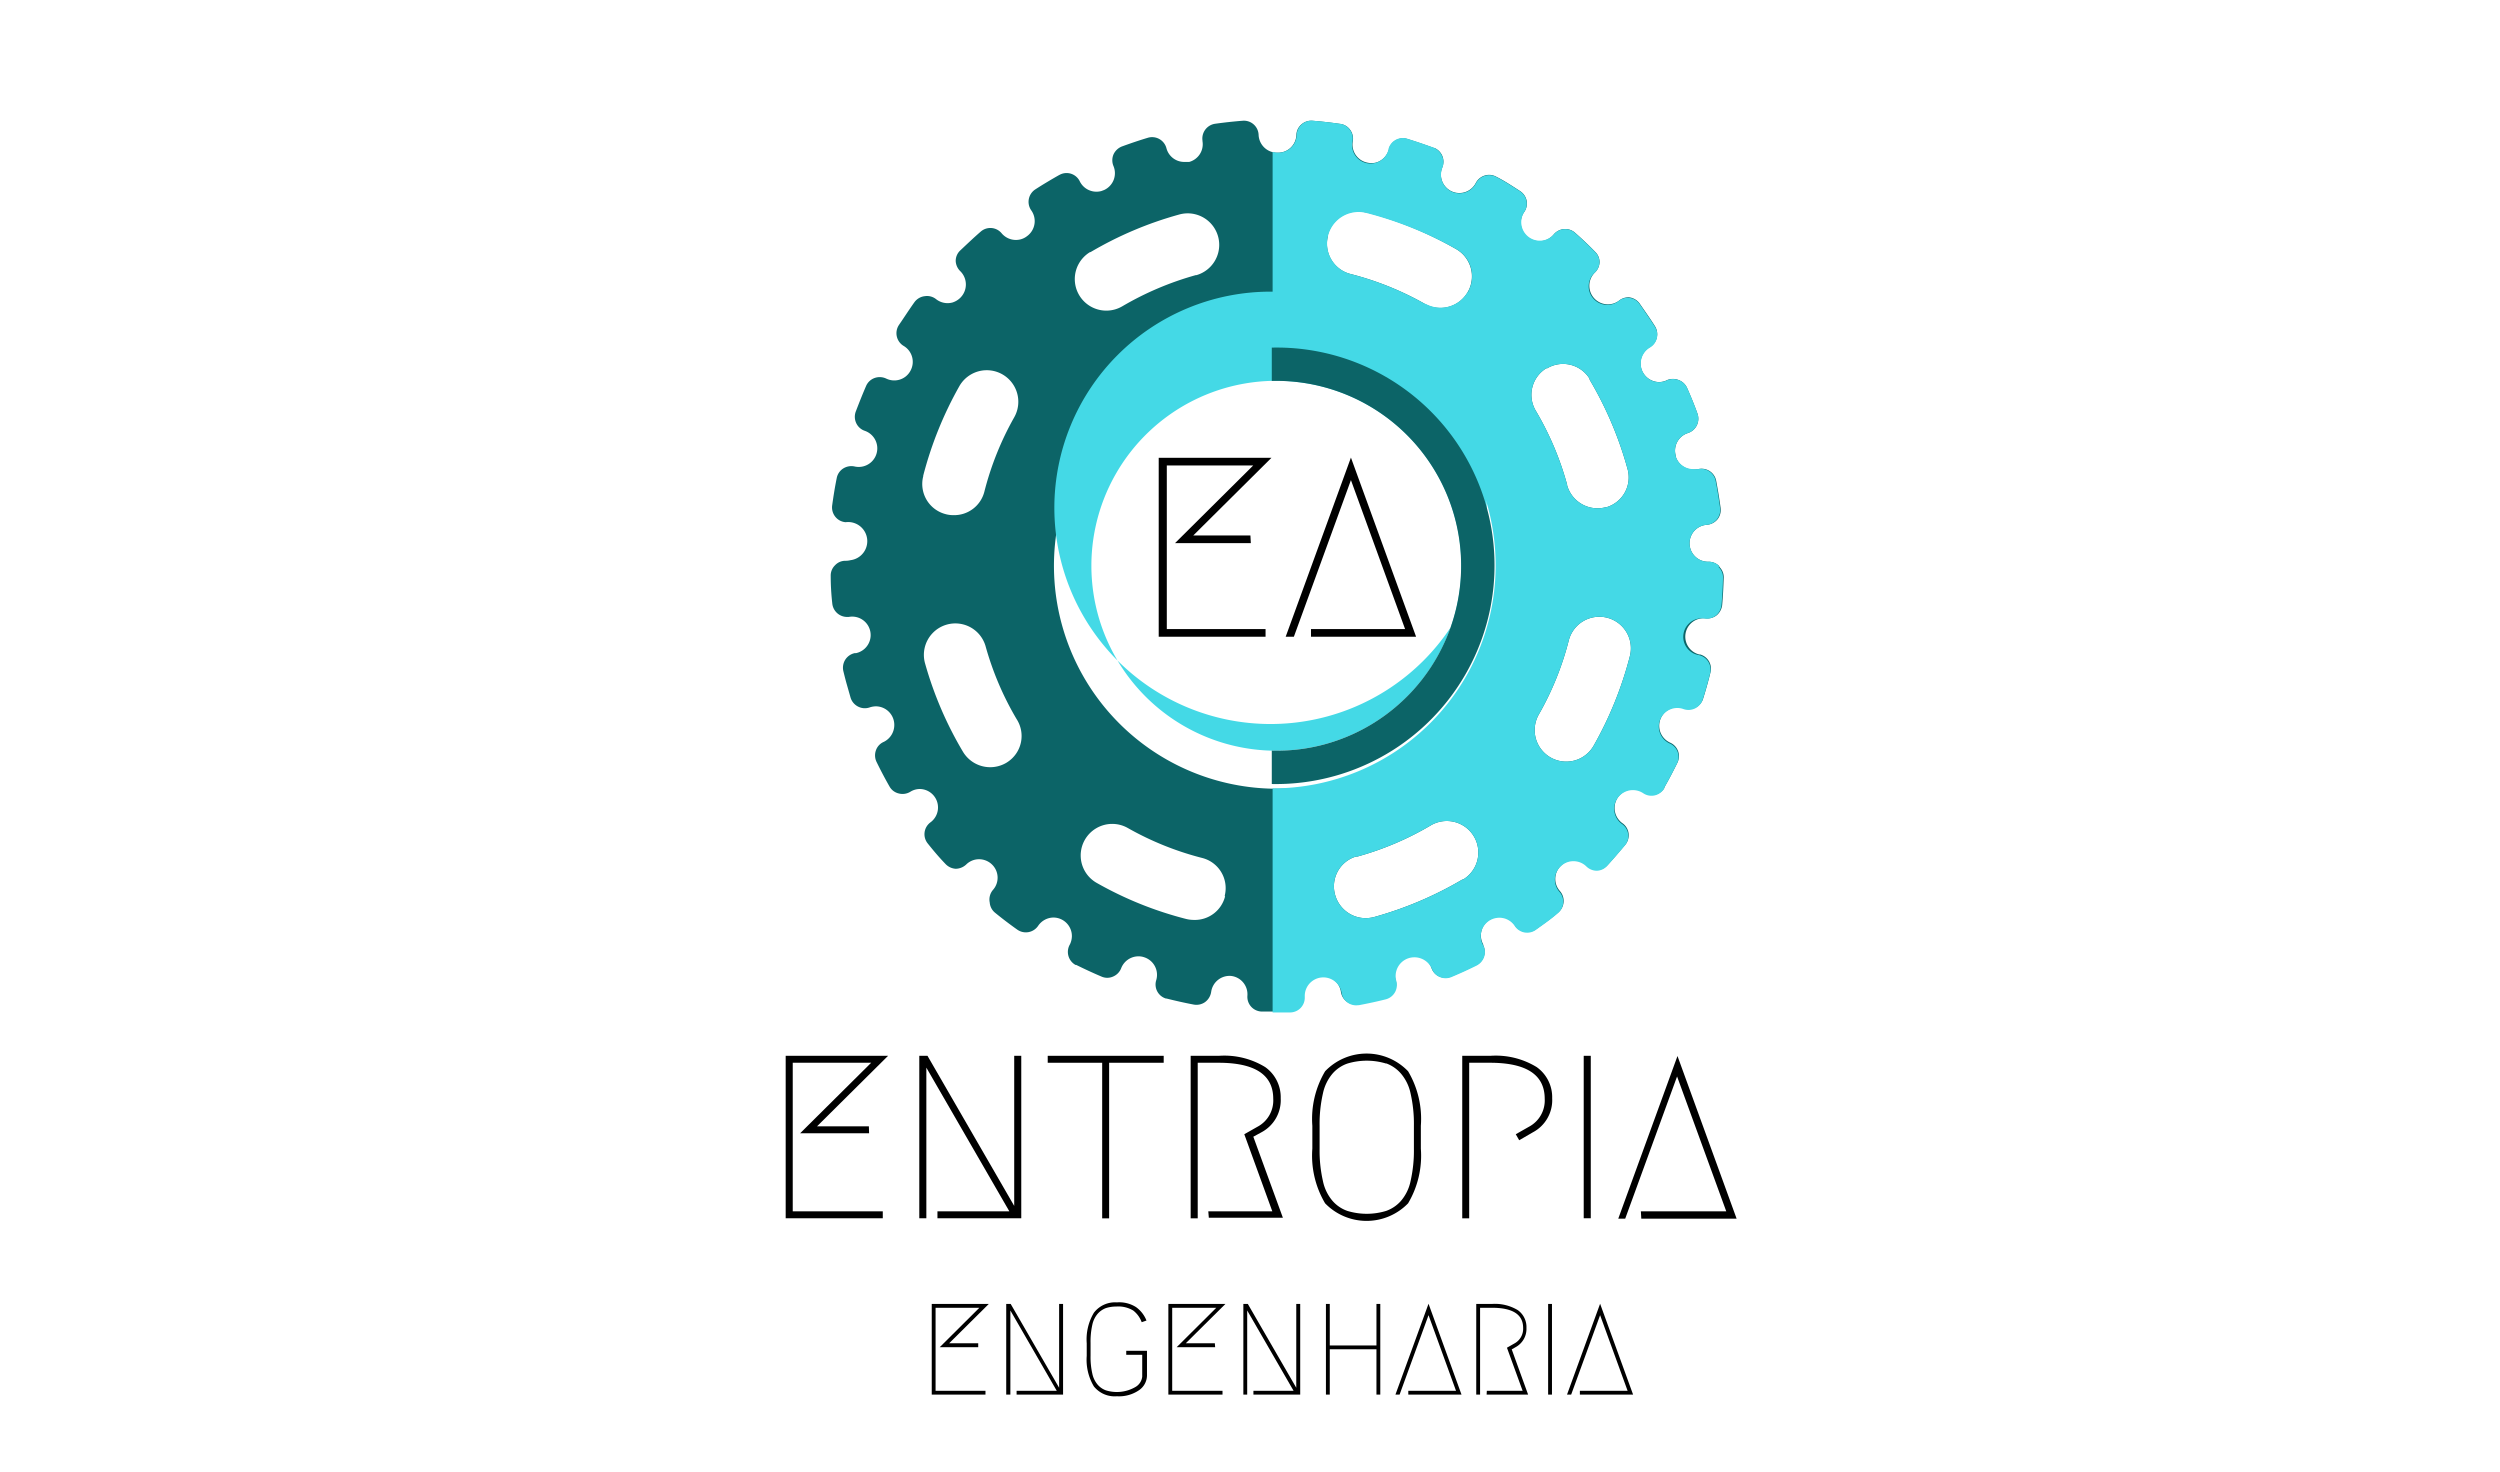<svg xmlns="http://www.w3.org/2000/svg" xmlns:xlink="http://www.w3.org/1999/xlink" viewBox="0 0 241 141.9"><defs><style>.cls-1{fill:none;}.cls-2{clip-path:url(#clip-path);}.cls-3{fill:#fff;}.cls-4{clip-path:url(#clip-path-2);}.cls-5{clip-path:url(#clip-path-3);}.cls-6{fill:#0c6467;}.cls-7{fill:#44d9e6;}.cls-8{isolation:isolate;}</style><clipPath id="clip-path"><rect class="cls-1" width="241" height="148.65"/></clipPath><clipPath id="clip-path-2"><rect class="cls-1" width="241" height="141.9"/></clipPath><clipPath id="clip-path-3"><rect class="cls-1" x="60.41" width="125.38" height="117.28"/></clipPath></defs><title>Ativo 1</title><g id="Camada_2" data-name="Camada 2"><g id="Camada_1-2" data-name="Camada 1"><g class="cls-2"><rect class="cls-3" width="241" height="141.9"/></g><g class="cls-4"><rect class="cls-3" width="241" height="141.9"/></g><g class="cls-5"><path class="cls-6" d="M165.74,54.58a1.43,1.43,0,0,0-1-.43,1.78,1.78,0,0,1-.17-3.56,1.5,1.5,0,0,0,1-.53,1.45,1.45,0,0,0,.3-1.08c-.12-.9-.27-1.78-.43-2.64a1.43,1.43,0,0,0-1.68-1.13h0a1.84,1.84,0,0,1-.41.05A1.76,1.76,0,0,1,161.54,44v-.08h0a1.78,1.78,0,0,1,1.19-2.18,1.45,1.45,0,0,0,.91-1.85c-.29-.81-.62-1.62-1-2.48a1.43,1.43,0,0,0-.81-.77,1.45,1.45,0,0,0-1.12,0,1.57,1.57,0,0,1-.3.12,1.84,1.84,0,0,1-.47.07,1.81,1.81,0,0,1-.9-3.37,1.45,1.45,0,0,0,.51-2l0,0c-.47-.75-1-1.49-1.5-2.22a1.48,1.48,0,0,0-1-.58,1.45,1.45,0,0,0-1,.34,1.79,1.79,0,0,1-2.31-2.72,1.46,1.46,0,0,0,.46-1,1.38,1.38,0,0,0-.42-1c-.63-.65-1.29-1.27-1.94-1.84a1.42,1.42,0,0,0-1.06-.36,1.45,1.45,0,0,0-1,.52,1.83,1.83,0,0,1-.9.59,1.87,1.87,0,0,1-1.57-.3,1.79,1.79,0,0,1-.38-2.45,1.41,1.41,0,0,0,.24-1.09,1.45,1.45,0,0,0-.63-.93c-.76-.49-1.53-1-2.29-1.38a1.42,1.42,0,0,0-1.12-.12,1.45,1.45,0,0,0-.86.71,1.78,1.78,0,0,1-2.34.81,1.79,1.79,0,0,1-.89-2.31,1.43,1.43,0,0,0-.77-1.87l-.05,0c-.85-.31-1.7-.6-2.54-.86a1.43,1.43,0,0,0-1.79.95v.05a1.8,1.8,0,0,1-1.24,1.27,1.83,1.83,0,0,1-.87,0,1.78,1.78,0,0,1-1.37-2.06,1.41,1.41,0,0,0-.25-1.09,1.39,1.39,0,0,0-1-.58c-.89-.13-1.79-.23-2.65-.3a1.42,1.42,0,0,0-1.06.36,1.37,1.37,0,0,0-.48,1,1.77,1.77,0,0,1-1.79,1.72A1.79,1.79,0,0,1,121.33,13a1.42,1.42,0,0,0-1.54-1.36c-.89.07-1.78.17-2.65.29a1.44,1.44,0,0,0-1.22,1.63v.05a1.77,1.77,0,0,1-1.28,2h-.48a1.77,1.77,0,0,1-1.72-1.34,1.43,1.43,0,0,0-1.75-1h0c-.84.25-1.69.54-2.54.85a1.49,1.49,0,0,0-.81.77,1.45,1.45,0,0,0,0,1.12,1.78,1.78,0,0,1-.91,2.31l-.27.1a1.84,1.84,0,0,1-.47.06,1.79,1.79,0,0,1-1.6-1,1.41,1.41,0,0,0-1.9-.65l-.1.05c-.81.46-1.58.92-2.29,1.38a1.43,1.43,0,0,0-.4,2A1.79,1.79,0,0,1,99,22.77h0a1.69,1.69,0,0,1-.6.3,1.8,1.8,0,0,1-1.85-.59,1.41,1.41,0,0,0-2-.16c-.68.59-1.33,1.21-2,1.84a1.38,1.38,0,0,0-.42,1,1.46,1.46,0,0,0,.46,1,1.8,1.8,0,0,1,0,2.53,1.87,1.87,0,0,1-.77.47,1.79,1.79,0,0,1-1.58-.32,1.4,1.4,0,0,0-1.08-.29,1.43,1.43,0,0,0-1,.57c-.53.74-1,1.48-1.51,2.22a1.43,1.43,0,0,0,.45,2l0,0a1.78,1.78,0,0,1,.68,2.38,1.75,1.75,0,0,1-1.1.89,1.77,1.77,0,0,1-1.26-.12,1.47,1.47,0,0,0-1.11-.05,1.41,1.41,0,0,0-.82.77c-.36.83-.69,1.67-1,2.48a1.45,1.45,0,0,0,.06,1.12,1.41,1.41,0,0,0,.84.73,1.79,1.79,0,0,1-1,3.43,1.47,1.47,0,0,0-1.1.19,1.41,1.41,0,0,0-.63.93c-.18.88-.32,1.77-.44,2.64a1.44,1.44,0,0,0,.3,1.08,1.4,1.4,0,0,0,1,.53A1.84,1.84,0,0,1,82,54h0a2.07,2.07,0,0,1-.5.06h0a1.35,1.35,0,0,0-1,.43,1.38,1.38,0,0,0-.42,1,24.16,24.16,0,0,0,.15,2.67,1.44,1.44,0,0,0,1.54,1.31h.06a1.78,1.78,0,0,1,.7,3.49H82.4a1.44,1.44,0,0,0-.92.64,1.46,1.46,0,0,0-.18,1.1c.11.45.22.89.35,1.34L82,67.27a1.43,1.43,0,0,0,.73.85,1.41,1.41,0,0,0,1.12.07,2,2,0,0,1,.59-.1,1.79,1.79,0,0,1,1.77,1.81,1.81,1.81,0,0,1-1,1.61,1.38,1.38,0,0,0-.77.82,1.45,1.45,0,0,0,.06,1.12c.39.8.81,1.6,1.25,2.37a1.38,1.38,0,0,0,.89.67,1.44,1.44,0,0,0,1.11-.16,1.74,1.74,0,0,1,.94-.27,1.78,1.78,0,0,1,1,3.22,1.42,1.42,0,0,0-.28,2h0c.54.68,1.12,1.37,1.73,2a1.47,1.47,0,0,0,1,.47,1.51,1.51,0,0,0,1-.41,1.76,1.76,0,0,1,1.24-.51,1.8,1.8,0,0,1,1.23.49,1.77,1.77,0,0,1,.11,2.47A1.42,1.42,0,0,0,95.41,87a1.4,1.4,0,0,0,.53,1c.66.54,1.38,1.09,2.13,1.62a1.43,1.43,0,0,0,2-.36v0a1.81,1.81,0,0,1,1.5-.81,1.79,1.79,0,0,1,1.76,1.82,1.92,1.92,0,0,1-.18.75,1.44,1.44,0,0,0,.53,2l.07,0c.77.38,1.58.76,2.43,1.12a1.37,1.37,0,0,0,1.12,0,1.43,1.43,0,0,0,.78-.8,1.79,1.79,0,0,1,1.67-1.15,1.65,1.65,0,0,1,.58.1,1.78,1.78,0,0,1,1.13,2.2,1.41,1.41,0,0,0,.94,1.77l.06,0c.84.21,1.71.41,2.61.58a1.44,1.44,0,0,0,1.1-.24,1.49,1.49,0,0,0,.59-1,1.79,1.79,0,0,1,1.91-1.52h0a1.78,1.78,0,0,1,1.58,1.9,1.42,1.42,0,0,0,1.31,1.53h2.75a1.47,1.47,0,0,0,1-.47,1.42,1.42,0,0,0,.36-1.06,1.77,1.77,0,0,1,1.59-1.89,1.8,1.8,0,0,1,2,1.51,1.41,1.41,0,0,0,1.6,1.21h.08c.9-.17,1.78-.36,2.61-.57a1.43,1.43,0,0,0,1-1.75v0A1.8,1.8,0,0,1,138,93.33l0,0a1.37,1.37,0,0,0,.77.81,1.45,1.45,0,0,0,1.12,0q1.22-.51,2.43-1.11a1.45,1.45,0,0,0,.66-1.93l0-.07a1.78,1.78,0,0,1,.65-2.39,1.83,1.83,0,0,1,.91-.25,1.77,1.77,0,0,1,1.5.81,1.4,1.4,0,0,0,.93.62,1.44,1.44,0,0,0,1.1-.24c.71-.51,1.43-1,2.13-1.61a1.44,1.44,0,0,0,.18-2.07,1.76,1.76,0,0,1,.12-2.47,1.73,1.73,0,0,1,1.22-.49,1.76,1.76,0,0,1,1.25.51,1.45,1.45,0,0,0,1,.41,1.43,1.43,0,0,0,1-.47c.6-.65,1.18-1.34,1.74-2a1.42,1.42,0,0,0-.26-2h0a1.79,1.79,0,0,1,2-3,1.42,1.42,0,0,0,2-.43.43.43,0,0,1,0-.07c.43-.75.85-1.55,1.25-2.36a1.42,1.42,0,0,0-.7-1.94,1.79,1.79,0,0,1,.73-3.42,1.83,1.83,0,0,1,.61.11,1.44,1.44,0,0,0,1.83-.89v0c.26-.83.51-1.7.72-2.57a1.42,1.42,0,0,0-1-1.73l-.08,0a1.77,1.77,0,0,1,.6-3.48,1.44,1.44,0,0,0,1.08-.3,1.5,1.5,0,0,0,.53-1c.08-.88.12-1.78.15-2.67a1.39,1.39,0,0,0-.43-1M89,45.85a35.81,35.81,0,0,1,3.48-8.62,3,3,0,1,1,5.29,3,29.09,29.09,0,0,0-2.87,7.14,3,3,0,0,1-3,2.29,2.71,2.71,0,0,1-.75-.1A3,3,0,0,1,89,45.91Zm8,27.69a3.06,3.06,0,0,1-4.17-1.07A35.29,35.29,0,0,1,89.19,64h0A3,3,0,0,1,95,62.26h0a29.13,29.13,0,0,0,3,7.06,3,3,0,0,1-.89,4.15Zm31-50.86a3,3,0,0,1,3.62-2.21l.08,0A35.15,35.15,0,0,1,140.35,24a3,3,0,1,1-3,5.29h0a29.18,29.18,0,0,0-7.13-2.87A3,3,0,0,1,128,22.81s0-.06,0-.09Zm-22.9,1.64a35.19,35.19,0,0,1,8.54-3.63,3,3,0,0,1,1.71,5.83h-.07a29.85,29.85,0,0,0-7.08,3,3,3,0,1,1-3.1-5.23Zm13,62.08a3,3,0,0,1-3,2.28,3.2,3.2,0,0,1-.75-.09,34.93,34.93,0,0,1-8.63-3.48,3,3,0,0,1,3-5.29,29.12,29.12,0,0,0,7.14,2.88,3,3,0,0,1,2.21,3.62s0,.05,0,.08ZM141,84.77a35.28,35.28,0,0,1-8.53,3.63h0a3.32,3.32,0,0,1-.83.11,3.06,3.06,0,0,1-2.92-2.2,3,3,0,0,1,2-3.74l.07,0h.07a29.13,29.13,0,0,0,7.06-3,3,3,0,1,1,3.1,5.23Zm-12.18-9.51a21.5,21.5,0,1,1,15-26.47,21.49,21.49,0,0,1-15,26.47Zm20.3-39.74a3,3,0,0,1,4.12,1,.35.35,0,0,1,0,.08,35.13,35.13,0,0,1,3.64,8.56h0a3,3,0,0,1-2,3.73l-.07,0A2.92,2.92,0,0,1,154,49a3.05,3.05,0,0,1-2.93-2.22v-.06a29,29,0,0,0-3-7.09,3,3,0,0,1,1-4.13l.07,0Zm8,27.73a35.35,35.35,0,0,1-3.49,8.63,3,3,0,0,1-5.29-3,28.76,28.76,0,0,0,2.89-7.14,3,3,0,1,1,5.89,1.51Z"/><path class="cls-7" d="M143.32,48.92a20.84,20.84,0,1,0,0,.07l0-.07m-15.51,22.8a17.83,17.83,0,1,1,12.41-21.95h0A17.83,17.83,0,0,1,127.81,71.72Z"/><path class="cls-7" d="M165.74,54.58a1.43,1.43,0,0,0-1-.43,1.78,1.78,0,0,1-.17-3.56A1.44,1.44,0,0,0,165.82,49h0c-.12-.9-.26-1.78-.43-2.64a1.43,1.43,0,0,0-1.66-1.14l-.07,0a1.84,1.84,0,0,1-.41,0A1.77,1.77,0,0,1,161.54,44v-.08h0a1.78,1.78,0,0,1,1.19-2.18,1.46,1.46,0,0,0,.92-1.84h0c-.29-.81-.62-1.62-1-2.48a1.43,1.43,0,0,0-.81-.77,1.45,1.45,0,0,0-1.12,0,1.57,1.57,0,0,1-.3.12,1.84,1.84,0,0,1-.47.07,1.79,1.79,0,0,1-.9-3.33,1.42,1.42,0,0,0,.67-.9,1.44,1.44,0,0,0-.18-1.11c-.47-.75-1-1.49-1.5-2.22a1.4,1.4,0,0,0-2-.27,1.74,1.74,0,0,1-.62.32,1.8,1.8,0,0,1-1.84-.57,1.77,1.77,0,0,1,.15-2.47,1.42,1.42,0,0,0,.46-1,1.38,1.38,0,0,0-.42-1c-.63-.65-1.29-1.27-1.94-1.84a1.42,1.42,0,0,0-1.06-.36,1.45,1.45,0,0,0-1,.52,1.79,1.79,0,0,1-2.84-2.16,1.44,1.44,0,0,0-.38-2h0c-.76-.49-1.53-1-2.29-1.38a1.42,1.42,0,0,0-1.12-.12,1.45,1.45,0,0,0-.86.71,1.78,1.78,0,0,1-2.34.81,1.79,1.79,0,0,1-.89-2.31A1.45,1.45,0,0,0,139,15a1.49,1.49,0,0,0-.81-.77c-.85-.31-1.7-.6-2.54-.86a1.43,1.43,0,0,0-1.79.95v.05a1.78,1.78,0,0,1-3.48-.77,1.41,1.41,0,0,0-.25-1.09,1.37,1.37,0,0,0-1-.58c-.9-.13-1.8-.23-2.66-.3A1.44,1.44,0,0,0,125,13v0a1.77,1.77,0,0,1-1.79,1.72,1.89,1.89,0,0,1-.53-.08V33a21.5,21.5,0,0,1,0,43V97.6h1.72a1.42,1.42,0,0,0,1.38-1.46v-.07a1.79,1.79,0,0,1,3.55-.38,1.41,1.41,0,0,0,1.6,1.21H131c.9-.17,1.78-.36,2.61-.57a1.43,1.43,0,0,0,1-1.75v0a1.8,1.8,0,0,1,1.15-2.2,1.84,1.84,0,0,1,2.27,1,1.37,1.37,0,0,0,.77.81,1.45,1.45,0,0,0,1.12,0c.81-.34,1.63-.71,2.43-1.11a1.48,1.48,0,0,0,.73-.86,1.39,1.39,0,0,0-.11-1.11,1.78,1.78,0,0,1,.65-2.39,1.83,1.83,0,0,1,.91-.25,1.77,1.77,0,0,1,1.5.81,1.43,1.43,0,0,0,2,.38c.71-.51,1.43-1,2.13-1.61a1.44,1.44,0,0,0,.18-2.07,1.76,1.76,0,0,1,.12-2.47,1.73,1.73,0,0,1,1.22-.49,1.76,1.76,0,0,1,1.25.51,1.45,1.45,0,0,0,1,.41,1.38,1.38,0,0,0,1-.47c.6-.65,1.18-1.34,1.74-2a1.42,1.42,0,0,0-.26-2h0a1.79,1.79,0,0,1,2-3,1.42,1.42,0,0,0,2-.43.43.43,0,0,1,0-.07c.43-.75.85-1.55,1.25-2.36a1.42,1.42,0,0,0-.7-1.94,1.79,1.79,0,0,1,.74-3.42,1.77,1.77,0,0,1,.6.11,1.44,1.44,0,0,0,1.83-.89v0c.27-.83.51-1.7.73-2.57a1.49,1.49,0,0,0-.18-1.11,1.44,1.44,0,0,0-.92-.64,1.78,1.78,0,1,1,.58-3.52,1.44,1.44,0,0,0,1.08-.3,1.5,1.5,0,0,0,.53-1c.08-.88.13-1.78.15-2.67a1.39,1.39,0,0,0-.43-1M141.5,28.11a3,3,0,0,1-4.07,1.18l-.08,0a29.18,29.18,0,0,0-7.13-2.87,3,3,0,0,1,1.5-5.89A35.8,35.8,0,0,1,140.35,24a3,3,0,0,1,1.19,4.07.3.3,0,0,1,0,.08ZM141,84.77a35.28,35.28,0,0,1-8.53,3.63h0a3.32,3.32,0,0,1-.83.11,3.06,3.06,0,0,1-2.92-2.2,3,3,0,0,1,2-3.74l.07,0h.07a29.13,29.13,0,0,0,7.06-3,3,3,0,1,1,3.1,5.23Zm8.12-49.25a3,3,0,0,1,4.12,1,.35.35,0,0,1,0,.08,35.13,35.13,0,0,1,3.64,8.56h0a3,3,0,0,1-2,3.73l-.07,0A2.92,2.92,0,0,1,154,49a3.05,3.05,0,0,1-2.93-2.22v-.06a29,29,0,0,0-3-7.09,3,3,0,0,1,1-4.13l.07,0Zm8,27.73a35.35,35.35,0,0,1-3.49,8.63,3,3,0,0,1-5.29-3,28.76,28.76,0,0,0,2.89-7.14,3,3,0,1,1,5.89,1.51Z"/><path class="cls-6" d="M143.32,48.92A21,21,0,0,0,122.6,33.51v3.21a17.83,17.83,0,0,1,5.21,35,17.64,17.64,0,0,1-5.21.64v3.22a21.08,21.08,0,0,0,20.72-26.66"/></g><rect class="cls-1" width="241" height="141.9"/><g class="cls-8"><path d="M120.58,52.36h-7.31l7.54-7.49h-8.33V60.64H122v.74h-10.3V44.13h10.87l-7.54,7.49h5.51Z"/></g><g class="cls-8"><path d="M126.38,60.64h9.07l-5.22-14.36-5.5,15.1h-.79l6.29-17.27,6.28,17.27H126.38Z"/></g><g class="cls-8"><path d="M83.78,109.25H77.13l6.85-6.8H76.42v14.32H85.1v.67H75.74V101.78h9.87l-6.85,6.8h5Z"/></g><g class="cls-8"><path d="M90.37,116.77H97.3l-8-13.85v14.52h-.68V101.78h.79l8.36,14.47V101.78h.68v15.66H90.37Z"/></g><g class="cls-8"><path d="M112.18,101.78v.67h-5.26v15h-.67v-15H101v-.67Z"/></g><g class="cls-8"><path d="M116.48,116.77h6.17l-2.7-7.43,1.25-.71a2.87,2.87,0,0,0,1.54-2.71q0-3.47-5.28-3.47h-2v15h-.68V101.78h2.73a7.54,7.54,0,0,1,4.46,1.09,3.56,3.56,0,0,1,1.49,3,3.51,3.51,0,0,1-1.87,3.29l-.77.42,2.85,7.81h-7.14Z"/></g><g class="cls-8"><path d="M135.74,116a5.57,5.57,0,0,1-8,0,9,9,0,0,1-1.23-5.27v-2.2a9,9,0,0,1,1.23-5.26,5.54,5.54,0,0,1,8,0,9,9,0,0,1,1.23,5.26v2.2A9,9,0,0,1,135.74,116Zm-2.11-13.47a6.42,6.42,0,0,0-3.75,0,3.36,3.36,0,0,0-1.41.95,4.31,4.31,0,0,0-.94,1.93,13.19,13.19,0,0,0-.32,3.12v2.2a13.19,13.19,0,0,0,.32,3.12,4.25,4.25,0,0,0,.94,1.93,3.36,3.36,0,0,0,1.41.95,6.42,6.42,0,0,0,3.75,0,3.43,3.43,0,0,0,1.41-.95,4.25,4.25,0,0,0,.94-1.93,13.19,13.19,0,0,0,.32-3.12v-2.2a13.19,13.19,0,0,0-.32-3.12,4.31,4.31,0,0,0-.94-1.93A3.43,3.43,0,0,0,133.63,102.51Z"/></g><g class="cls-8"><path d="M146.45,109.92l-.33-.58,1.25-.71a2.87,2.87,0,0,0,1.54-2.71q0-3.47-5.28-3.47h-2v15h-.67V101.78h2.72a7.54,7.54,0,0,1,4.46,1.09,3.56,3.56,0,0,1,1.49,3,3.51,3.51,0,0,1-1.87,3.29Z"/></g><g class="cls-8"><path d="M153.35,117.44h-.68V101.78h.68Z"/></g><g class="cls-8"><path d="M158.18,116.77h8.23l-4.74-13-5,13.71H156l5.71-15.68,5.7,15.68h-9.19Z"/></g><g class="cls-8"><path d="M94.3,129.87H90.59l3.82-3.8H90.19v8H95v.37H89.82V125.7h5.5l-3.82,3.79h2.8Z"/></g><g class="cls-8"><path d="M98,134.07h3.87l-4.47-7.74v8.11H97V125.7h.43l4.67,8.08V125.7h.38v8.74H98Z"/></g><g class="cls-8"><path d="M110.06,127.46a2.51,2.51,0,0,0-.81-1.12,2.77,2.77,0,0,0-1.64-.39,3.24,3.24,0,0,0-1,.15,2,2,0,0,0-.78.53,2.38,2.38,0,0,0-.53,1.08,7.35,7.35,0,0,0-.17,1.75v1.22a7.2,7.2,0,0,0,.17,1.74,2.38,2.38,0,0,0,.53,1.08,1.91,1.91,0,0,0,.78.53,3.56,3.56,0,0,0,2.84-.32,1.31,1.31,0,0,0,.66-1v-2.11h-1.54v-.38h2v2.36a1.75,1.75,0,0,1-.76,1.43,3.41,3.41,0,0,1-2.14.59,2.57,2.57,0,0,1-2.22-.95,5,5,0,0,1-.69-2.94v-1.22a5,5,0,0,1,.69-2.94,2.57,2.57,0,0,1,2.22-1,3,3,0,0,1,1.85.46,2.91,2.91,0,0,1,1,1.29Z"/></g><g class="cls-8"><path d="M117.14,129.87h-3.71l3.82-3.8H113v8h4.85v.37h-5.22V125.7h5.5l-3.82,3.79h2.8Z"/></g><g class="cls-8"><path d="M120.83,134.07h3.87l-4.47-7.74v8.11h-.37V125.7h.43l4.67,8.08V125.7h.38v8.74h-4.51Z"/></g><g class="cls-8"><path d="M133.06,134.44h-.37v-4.37h-4.5v4.37h-.37V125.7h.37v4h4.5v-4h.37Z"/></g><g class="cls-8"><path d="M135.76,134.07h4.6l-2.65-7.29-2.79,7.66h-.4l3.19-8.76,3.18,8.76h-5.13Z"/></g><g class="cls-8"><path d="M143.33,134.07h3.45l-1.51-4.15.7-.4a1.61,1.61,0,0,0,.86-1.51c0-1.29-1-1.94-3-1.94h-1.15v8.37h-.37V125.7h1.52a4.27,4.27,0,0,1,2.49.6,2,2,0,0,1,.83,1.71,2,2,0,0,1-1,1.83l-.42.24,1.58,4.36h-4Z"/></g><g class="cls-8"><path d="M149.61,134.44h-.37V125.7h.37Z"/></g><g class="cls-8"><path d="M152.3,134.07h4.6l-2.65-7.29-2.79,7.66h-.4l3.19-8.76,3.18,8.76H152.3Z"/></g></g></g></svg>